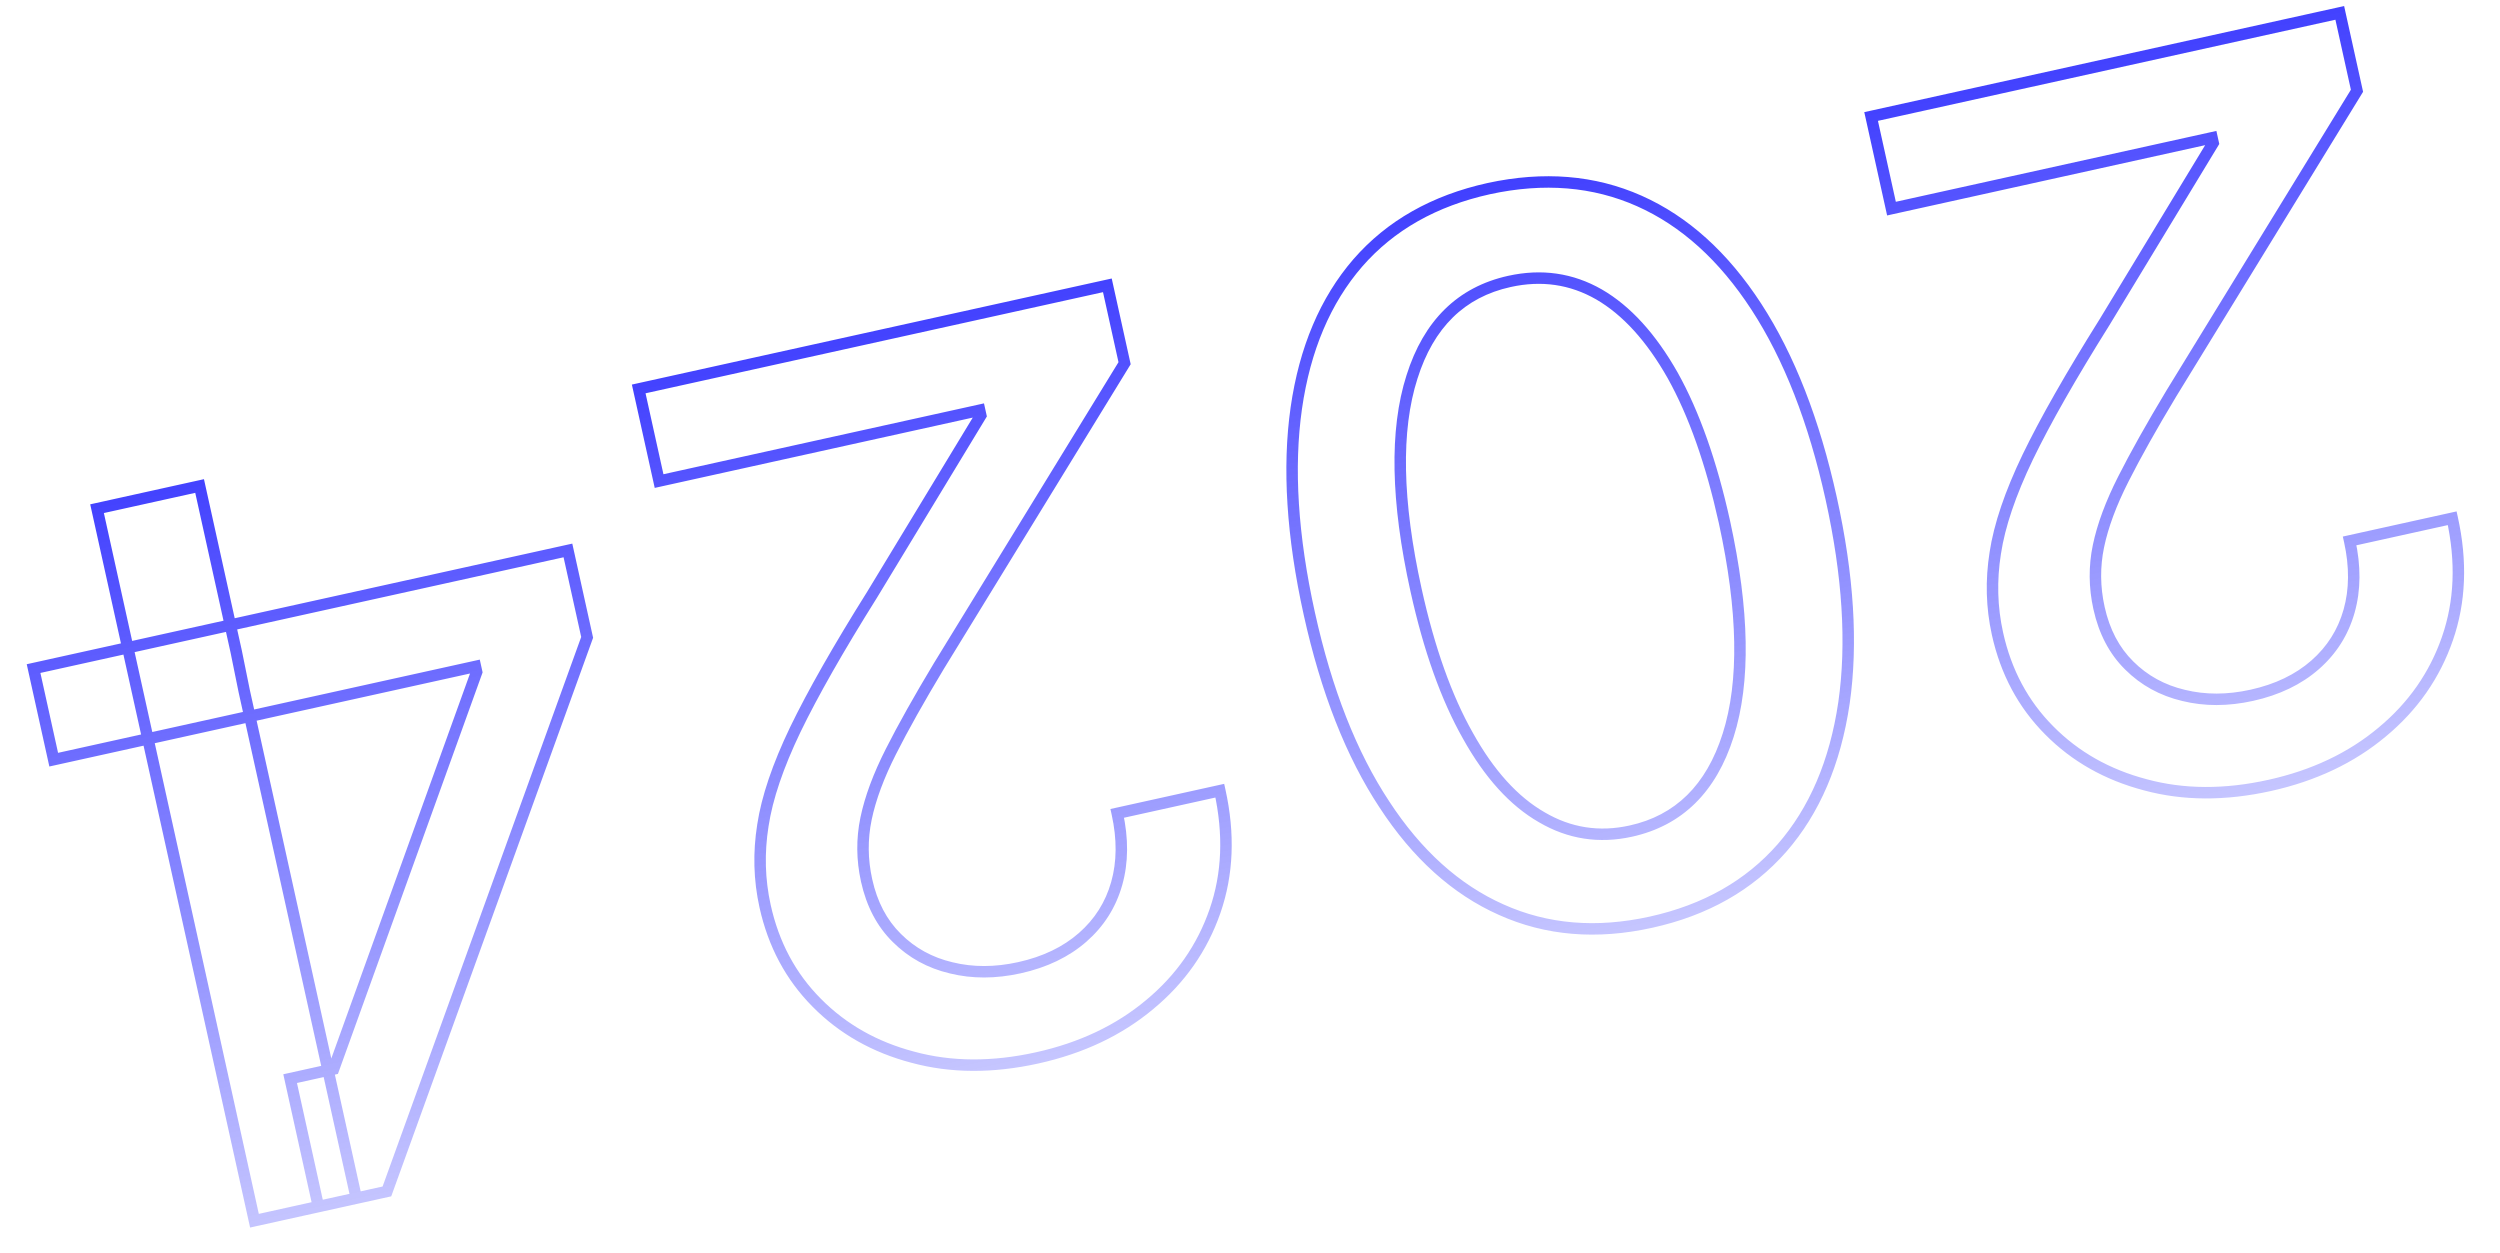 <svg width="748" height="375" viewBox="0 0 748 375" fill="none" xmlns="http://www.w3.org/2000/svg">
<path d="M700.059 3.856L701.733 3.486L701.363 1.812L699.688 2.182L700.059 3.856ZM705.21 27.157L706.672 28.054L707.034 27.463L706.884 26.787L705.21 27.157ZM649.633 117.782L648.171 116.885L648.167 116.892L648.164 116.898L649.633 117.782ZM635.311 143.315L636.841 144.091L636.842 144.089L635.311 143.315ZM637.064 199.117L638.275 197.903L638.268 197.895L637.064 199.117ZM653.336 208.067L653.745 206.402L653.737 206.4L653.729 206.398L653.336 208.067ZM703.016 161.843L702.646 160.168L700.971 160.539L701.342 162.213L703.016 161.843ZM733.703 155.059L735.377 154.689L735.007 153.014L733.333 153.385L733.703 155.059ZM732.277 191.052L730.656 190.491L730.656 190.491L732.277 191.052ZM712.718 219.052L711.623 217.731L711.617 217.737L712.718 219.052ZM641.901 234.817L642.35 233.161L642.337 233.158L641.901 234.817ZM613.089 218.492L614.309 217.287L614.305 217.283L613.089 218.492ZM596.993 165.424L598.687 165.694L598.689 165.681L596.993 165.424ZM606.696 136.766L605.152 136.019L605.15 136.025L606.696 136.766ZM629.643 96.452L631.096 97.363L631.103 97.352L631.11 97.341L629.643 96.452ZM662.184 42.779L663.65 43.668L664.007 43.08L663.858 42.409L662.184 42.779ZM661.839 41.219L663.513 40.849L663.143 39.174L661.469 39.544L661.839 41.219ZM565.93 62.421L564.256 62.791L564.626 64.466L566.3 64.096L565.93 62.421ZM559.836 34.855L559.466 33.181L557.791 33.551L558.162 35.225L559.836 34.855ZM698.384 4.227L703.535 27.528L706.884 26.787L701.733 3.486L698.384 4.227ZM703.748 26.261L648.171 116.885L651.095 118.678L706.672 28.054L703.748 26.261ZM648.164 116.898C642.246 126.736 637.45 135.285 633.781 142.541L636.842 144.089C640.461 136.932 645.212 128.459 651.103 118.666L648.164 116.898ZM633.782 142.539C630.035 149.926 627.489 156.766 626.18 163.052L629.538 163.751C630.77 157.837 633.191 151.286 636.841 144.091L633.782 142.539ZM626.18 163.052C624.859 169.395 624.918 175.811 626.349 182.283L629.698 181.543C628.369 175.532 628.319 169.607 629.538 163.751L626.18 163.052ZM626.349 182.283C627.973 189.628 631.126 195.676 635.861 200.339L638.268 197.895C634.075 193.766 631.202 188.345 629.698 181.543L626.349 182.283ZM635.853 200.332C640.565 205.029 646.275 208.165 652.942 209.736L653.729 206.398C647.658 204.967 642.52 202.135 638.275 197.903L635.853 200.332ZM652.926 209.732C659.596 211.374 666.663 211.351 674.101 209.706L673.36 206.357C666.373 207.902 659.844 207.902 653.745 206.402L652.926 209.732ZM674.101 209.706C681.961 207.969 688.549 204.824 693.798 200.225L691.538 197.646C686.794 201.802 680.757 204.722 673.36 206.357L674.101 209.706ZM693.798 200.225C699.043 195.63 702.62 189.975 704.505 183.293L701.204 182.362C699.5 188.402 696.286 193.485 691.538 197.646L693.798 200.225ZM704.505 183.293C706.389 176.614 706.427 169.327 704.691 161.473L701.342 162.213C702.978 169.616 702.908 176.318 701.204 182.362L704.505 183.293ZM703.386 163.518L734.073 156.734L733.333 153.385L702.646 160.168L703.386 163.518ZM732.028 155.429C734.836 168.132 734.356 179.803 730.656 190.491L733.897 191.613C737.832 180.247 738.303 167.923 735.377 154.689L732.028 155.429ZM730.656 190.491C726.944 201.214 720.61 210.287 711.623 217.731L713.812 220.373C723.268 212.539 729.974 202.945 733.897 191.613L730.656 190.491ZM711.617 217.737C702.647 225.247 691.681 230.457 678.669 233.333L679.41 236.682C692.889 233.702 704.375 228.275 713.819 220.367L711.617 217.737ZM678.669 233.333C665.512 236.242 653.417 236.164 642.35 233.161L641.452 236.472C653.135 239.641 665.799 239.691 679.41 236.682L678.669 233.333ZM642.337 233.158C631.185 230.229 621.858 224.935 614.309 217.287L611.868 219.697C619.879 227.812 629.76 233.401 641.466 236.475L642.337 233.158ZM614.305 217.283C606.785 209.716 601.787 200.386 599.323 189.24L595.973 189.98C598.569 201.719 603.864 211.643 611.872 219.701L614.305 217.283ZM599.323 189.24C597.623 181.55 597.409 173.706 598.686 165.694L595.299 165.154C593.955 173.579 594.178 181.858 595.973 189.98L599.323 189.24ZM598.689 165.681C599.896 157.704 603.058 148.32 608.243 137.508L605.15 136.025C599.879 147.017 596.573 156.739 595.297 165.167L598.689 165.681ZM608.24 137.513C613.444 126.759 621.058 113.379 631.096 97.363L628.19 95.541C618.118 111.611 610.433 125.108 605.152 136.019L608.24 137.513ZM631.11 97.341L663.65 43.668L660.717 41.89L628.176 95.563L631.11 97.341ZM663.858 42.409L663.513 40.849L660.164 41.589L660.509 43.149L663.858 42.409ZM661.469 39.544L565.56 60.746L566.3 64.096L662.209 42.893L661.469 39.544ZM567.605 62.051L561.511 34.485L558.162 35.225L564.256 62.791L567.605 62.051ZM560.206 36.53L700.429 5.531L699.688 2.182L559.466 33.181L560.206 36.53ZM445.462 56.43L445.098 54.754L445.091 54.755L445.462 56.43ZM525.501 91.762L524.063 92.697L525.501 91.762ZM551.716 210.347L553.413 210.598L553.414 210.592L551.716 210.347ZM533.157 253.728L534.446 254.86L534.449 254.856L533.157 253.728ZM449.188 272.182L449.89 270.618L449.884 270.615L449.188 272.182ZM414.175 240.644L415.612 239.707L415.607 239.7L414.175 240.644ZM387.856 122.081L386.158 121.837L386.158 121.839L387.856 122.081ZM406.288 78.619L404.996 77.492L404.991 77.497L406.288 78.619ZM422.462 112.794L424.096 113.316L424.098 113.31L422.462 112.794ZM439.215 220.161L440.713 219.326L440.707 219.316L439.215 220.161ZM461.293 244.521L462.162 243.042L462.155 243.038L462.147 243.033L461.293 244.521ZM517.075 219.969L518.709 220.487L517.075 219.969ZM515.955 156.172L517.63 155.806L517.629 155.801L515.955 156.172ZM500.484 112.349L501.982 111.514L501.976 111.504L500.484 112.349ZM478.429 88.093L479.289 86.61L479.281 86.605L478.429 88.093ZM445.825 58.106C461.97 54.608 476.594 55.831 489.769 61.687L491.162 58.552C477.234 52.361 461.855 51.124 445.098 54.754L445.825 58.106ZM489.769 61.687C502.958 67.549 514.4 77.844 524.063 92.697L526.938 90.826C516.991 75.537 505.075 64.737 491.162 58.552L489.769 61.687ZM524.063 92.697C533.727 107.55 541.125 126.46 546.215 149.482L549.564 148.742C544.412 125.439 536.885 106.115 526.938 90.826L524.063 92.697ZM546.215 149.482C551.289 172.434 552.535 192.631 550.019 210.103L553.414 210.592C556.005 192.603 554.7 171.975 549.564 148.742L546.215 149.482ZM550.02 210.097C547.434 227.586 541.357 241.721 531.865 252.601L534.449 254.856C544.456 243.386 550.752 228.6 553.413 210.598L550.02 210.097ZM531.868 252.597C522.319 263.48 509.599 270.709 493.613 274.243L494.354 277.592C510.962 273.921 524.358 266.357 534.446 254.86L531.868 252.597ZM493.613 274.243C477.63 277.776 463.08 276.541 449.89 270.618L448.485 273.747C462.429 280.009 477.743 281.264 494.354 277.592L493.613 274.243ZM449.884 270.615C436.693 264.751 425.259 254.49 415.612 239.707L412.739 241.581C422.672 256.802 434.58 267.566 448.491 273.749L449.884 270.615ZM415.607 239.7C405.909 225.004 398.5 206.21 393.426 183.259L390.077 183.999C395.214 207.234 402.754 226.45 412.744 241.589L415.607 239.7ZM393.426 183.259C388.321 160.167 387.052 139.866 389.554 122.324L386.158 121.839C383.583 139.897 384.91 160.628 390.077 183.999L393.426 183.259ZM389.553 122.326C392.07 104.853 398.106 90.691 407.585 79.742L404.991 77.497C395.002 89.036 388.749 103.848 386.158 121.837L389.553 122.326ZM407.58 79.747C417.058 68.884 429.775 61.654 445.832 58.105L445.091 54.755C428.416 58.442 415.017 66.005 404.996 77.492L407.58 79.747ZM451.231 82.53C436.122 85.87 425.985 95.912 420.827 112.279L424.098 113.31C428.944 97.934 438.232 88.916 451.972 85.879L451.231 82.53ZM420.829 112.273C415.625 128.577 416.097 150.182 422.012 176.939L425.361 176.199C419.502 149.697 419.158 128.786 424.096 113.316L420.829 112.273ZM422.012 176.939C425.945 194.731 431.17 209.436 437.723 221.006L440.707 219.316C434.374 208.132 429.247 193.775 425.361 176.199L422.012 176.939ZM437.717 220.996C444.204 232.634 451.759 241.029 460.44 246.008L462.147 243.033C454.169 238.457 447.004 230.612 440.713 219.326L437.717 220.996ZM460.425 245.999C469.08 251.085 478.411 252.531 488.329 250.338L487.588 246.989C478.504 248.997 470.059 247.682 462.162 243.042L460.425 245.999ZM488.329 250.338C503.375 247.012 513.5 236.93 518.709 220.487L515.44 219.451C510.538 234.921 501.252 243.969 487.588 246.989L488.329 250.338ZM518.709 220.487C523.896 204.119 523.461 182.511 517.63 155.806L514.279 156.538C520.053 182.984 520.365 203.907 515.44 219.451L518.709 220.487ZM517.629 155.801C513.681 137.943 508.477 123.165 501.982 111.514L498.986 113.184C505.269 124.456 510.378 138.894 514.28 156.542L517.629 155.801ZM501.976 111.504C495.436 99.955 487.893 91.602 479.289 86.61L477.568 89.576C485.485 94.17 492.646 101.988 498.992 113.194L501.976 111.504ZM479.281 86.605C470.65 81.66 461.27 80.311 451.231 82.53L451.972 85.879C461.212 83.836 469.717 85.079 477.576 89.581L479.281 86.605ZM331.325 85.372L332.999 85.002L332.629 83.327L330.954 83.697L331.325 85.372ZM336.476 108.673L337.938 109.569L338.3 108.979L338.15 108.303L336.476 108.673ZM280.899 199.297L279.437 198.401L279.433 198.407L279.43 198.413L280.899 199.297ZM266.577 224.83L268.107 225.606L268.108 225.604L266.577 224.83ZM268.33 280.633L269.541 279.418L269.534 279.411L268.33 280.633ZM284.602 289.583L285.011 287.917L285.003 287.915L284.995 287.913L284.602 289.583ZM334.282 243.359L333.912 241.684L332.238 242.054L332.608 243.729L334.282 243.359ZM364.969 236.575L366.644 236.204L366.273 234.53L364.599 234.9L364.969 236.575ZM363.543 272.568L361.922 272.007L363.543 272.568ZM343.984 300.568L342.89 299.247L342.883 299.253L343.984 300.568ZM273.167 316.332L273.616 314.677L273.603 314.673L273.167 316.332ZM244.355 300.007L245.575 298.803L245.571 298.799L244.355 300.007ZM228.259 246.94L229.953 247.21L229.955 247.196L228.259 246.94ZM237.962 218.282L236.418 217.535L236.416 217.54L237.962 218.282ZM260.909 177.968L262.362 178.878L262.369 178.868L262.376 178.857L260.909 177.968ZM293.45 124.295L294.916 125.184L295.273 124.596L295.124 123.924L293.45 124.295ZM293.105 122.734L294.78 122.364L294.409 120.689L292.735 121.06L293.105 122.734ZM197.196 143.937L195.522 144.307L195.892 145.981L197.566 145.611L197.196 143.937ZM191.102 116.371L190.732 114.696L189.057 115.066L189.428 116.741L191.102 116.371ZM329.65 85.742L334.801 109.043L338.15 108.303L332.999 85.002L329.65 85.742ZM335.014 107.776L279.437 198.401L282.361 200.194L337.938 109.569L335.014 107.776ZM279.43 198.413C273.512 208.251 268.716 216.801 265.047 224.056L268.108 225.604C271.727 218.447 276.478 209.974 282.369 200.181L279.43 198.413ZM265.048 224.055C261.301 231.441 258.755 238.282 257.446 244.567L260.804 245.266C262.036 239.352 264.457 232.802 268.107 225.606L265.048 224.055ZM257.446 244.567C256.125 250.911 256.184 257.327 257.615 263.799L260.964 263.058C259.636 257.047 259.585 251.122 260.804 245.266L257.446 244.567ZM257.615 263.799C259.239 271.144 262.392 277.191 267.127 281.854L269.534 279.411C265.342 275.282 262.468 269.86 260.964 263.058L257.615 263.799ZM267.119 281.847C271.831 286.545 277.541 289.68 284.208 291.252L284.995 287.913C278.924 286.482 273.786 283.651 269.541 279.418L267.119 281.847ZM284.192 291.248C290.862 292.889 297.93 292.866 305.367 291.222L304.627 287.873C297.64 289.417 291.11 289.418 285.011 287.917L284.192 291.248ZM305.367 291.222C313.227 289.484 319.815 286.34 325.064 281.741L322.804 279.161C318.06 283.318 312.023 286.238 304.627 287.873L305.367 291.222ZM325.064 281.741C330.309 277.146 333.886 271.49 335.771 264.808L332.47 263.877C330.766 269.917 327.553 275.001 322.804 279.161L325.064 281.741ZM335.771 264.808C337.655 258.129 337.693 250.843 335.957 242.988L332.608 243.729C334.244 251.131 334.175 257.834 332.47 263.877L335.771 264.808ZM334.653 245.033L365.339 238.249L364.599 234.9L333.912 241.684L334.653 245.033ZM363.294 236.945C366.103 249.647 365.622 261.319 361.922 272.007L365.163 273.129C369.098 261.762 369.569 249.438 366.644 236.204L363.294 236.945ZM361.922 272.007C358.21 282.729 351.876 291.802 342.89 299.247L345.078 301.888C354.535 294.054 361.24 284.461 365.163 273.129L361.922 272.007ZM342.883 299.253C333.913 306.763 322.947 311.972 309.935 314.849L310.676 318.198C324.155 315.218 335.641 309.79 345.085 301.883L342.883 299.253ZM309.935 314.849C296.778 317.757 284.683 317.68 273.616 314.677L272.718 317.987C284.401 321.157 297.065 321.207 310.676 318.198L309.935 314.849ZM273.603 314.673C262.451 311.745 253.124 306.45 245.575 298.803L243.134 301.212C251.145 309.328 261.026 314.917 272.732 317.991L273.603 314.673ZM245.571 298.799C238.051 291.232 233.053 281.902 230.589 270.755L227.24 271.496C229.835 283.234 235.13 293.159 243.138 301.216L245.571 298.799ZM230.589 270.755C228.889 263.066 228.675 255.221 229.953 247.21L226.565 246.669C225.221 255.094 225.444 263.374 227.24 271.496L230.589 270.755ZM229.955 247.196C231.162 239.219 234.324 229.836 239.509 219.023L236.416 217.54C231.145 228.533 227.839 238.254 226.563 246.683L229.955 247.196ZM239.506 219.029C244.711 208.274 252.324 194.895 262.362 178.878L259.456 177.057C249.384 193.126 241.699 206.623 236.418 217.535L239.506 219.029ZM262.376 178.857L294.916 125.184L291.983 123.405L259.443 177.078L262.376 178.857ZM295.124 123.924L294.78 122.364L291.43 123.104L291.775 124.665L295.124 123.924ZM292.735 121.06L196.826 142.262L197.566 145.611L293.475 124.409L292.735 121.06ZM198.871 143.566L192.777 116L189.428 116.741L195.522 144.307L198.871 143.566ZM191.472 118.045L331.695 87.046L330.954 83.697L190.732 114.696L191.472 118.045ZM169.926 164.694L171.601 164.324L171.23 162.65L169.556 163.02L169.926 164.694ZM175.675 190.7L177.288 191.283L177.457 190.815L177.35 190.33L175.675 190.7ZM115.764 356.475L116.134 358.15L117.056 357.946L117.377 357.058L115.764 356.475ZM95.271 361.005L93.597 361.376L93.967 363.05L95.641 362.68L95.271 361.005ZM86.809 322.725L86.439 321.051L84.764 321.421L85.134 323.095L86.809 322.725ZM99.811 319.851L100.182 321.525L101.105 321.321L101.425 320.432L99.811 319.851ZM142.616 201.064L144.229 201.645L144.397 201.178L144.29 200.693L142.616 201.064ZM142.248 199.399L143.922 199.029L143.552 197.354L141.878 197.725L142.248 199.399ZM16.068 227.293L14.394 227.664L14.764 229.338L16.439 228.968L16.068 227.293ZM10.043 200.04L9.673 198.365L7.999 198.735L8.369 200.41L10.043 200.04ZM59.722 145.415L61.396 145.045L61.026 143.37L59.352 143.74L59.722 145.415ZM70.668 194.929L72.349 194.589L72.346 194.574L72.342 194.559L70.668 194.929ZM73.081 206.834L71.4 207.175L71.403 207.19L71.407 207.204L73.081 206.834ZM106.61 358.499L106.98 360.173L108.654 359.803L108.284 358.129L106.61 358.499ZM76.131 365.237L74.457 365.607L74.827 367.282L76.501 366.911L76.131 365.237ZM29.035 152.199L28.665 150.524L26.99 150.894L27.36 152.569L29.035 152.199ZM168.251 165.065L174 191.07L177.35 190.33L171.601 164.324L168.251 165.065ZM174.062 190.117L114.151 355.892L117.377 357.058L177.288 191.283L174.062 190.117ZM115.394 354.801L94.901 359.331L95.641 362.68L116.134 358.15L115.394 354.801ZM96.946 360.635L88.483 322.355L85.134 323.095L93.597 361.376L96.946 360.635ZM87.179 324.4L100.182 321.525L99.441 318.176L86.439 321.051L87.179 324.4ZM101.425 320.432L144.229 201.645L141.002 200.482L98.198 319.269L101.425 320.432ZM144.29 200.693L143.922 199.029L140.573 199.769L140.941 201.434L144.29 200.693ZM141.878 197.725L15.698 225.619L16.439 228.968L142.618 201.074L141.878 197.725ZM17.743 226.923L11.718 199.669L8.369 200.41L14.394 227.664L17.743 226.923ZM10.414 201.714L170.296 166.369L169.556 163.02L9.673 198.365L10.414 201.714ZM58.047 145.785L68.993 195.3L72.342 194.559L61.396 145.045L58.047 145.785ZM68.987 195.27L71.4 207.175L74.762 206.493L72.349 194.589L68.987 195.27ZM71.407 207.204L104.935 358.869L108.284 358.129L74.756 206.464L71.407 207.204ZM106.24 356.824L75.761 363.562L76.501 366.911L106.98 360.173L106.24 356.824ZM77.806 364.867L30.71 151.828L27.36 152.569L74.457 365.607L77.806 364.867ZM29.405 153.873L60.092 147.089L59.352 143.74L28.665 150.524L29.405 153.873Z" fill="url(#paint0_linear_1_1154)"/>
<defs>
<linearGradient id="paint0_linear_1_1154" x1="289.561" y1="-22.567" x2="382.397" y2="402.101" gradientUnits="userSpaceOnUse">
<stop stop-color="#0100FE"/>
<stop offset="1" stop-color="#0100FE" stop-opacity="0"/>
</linearGradient>
</defs>
</svg>
